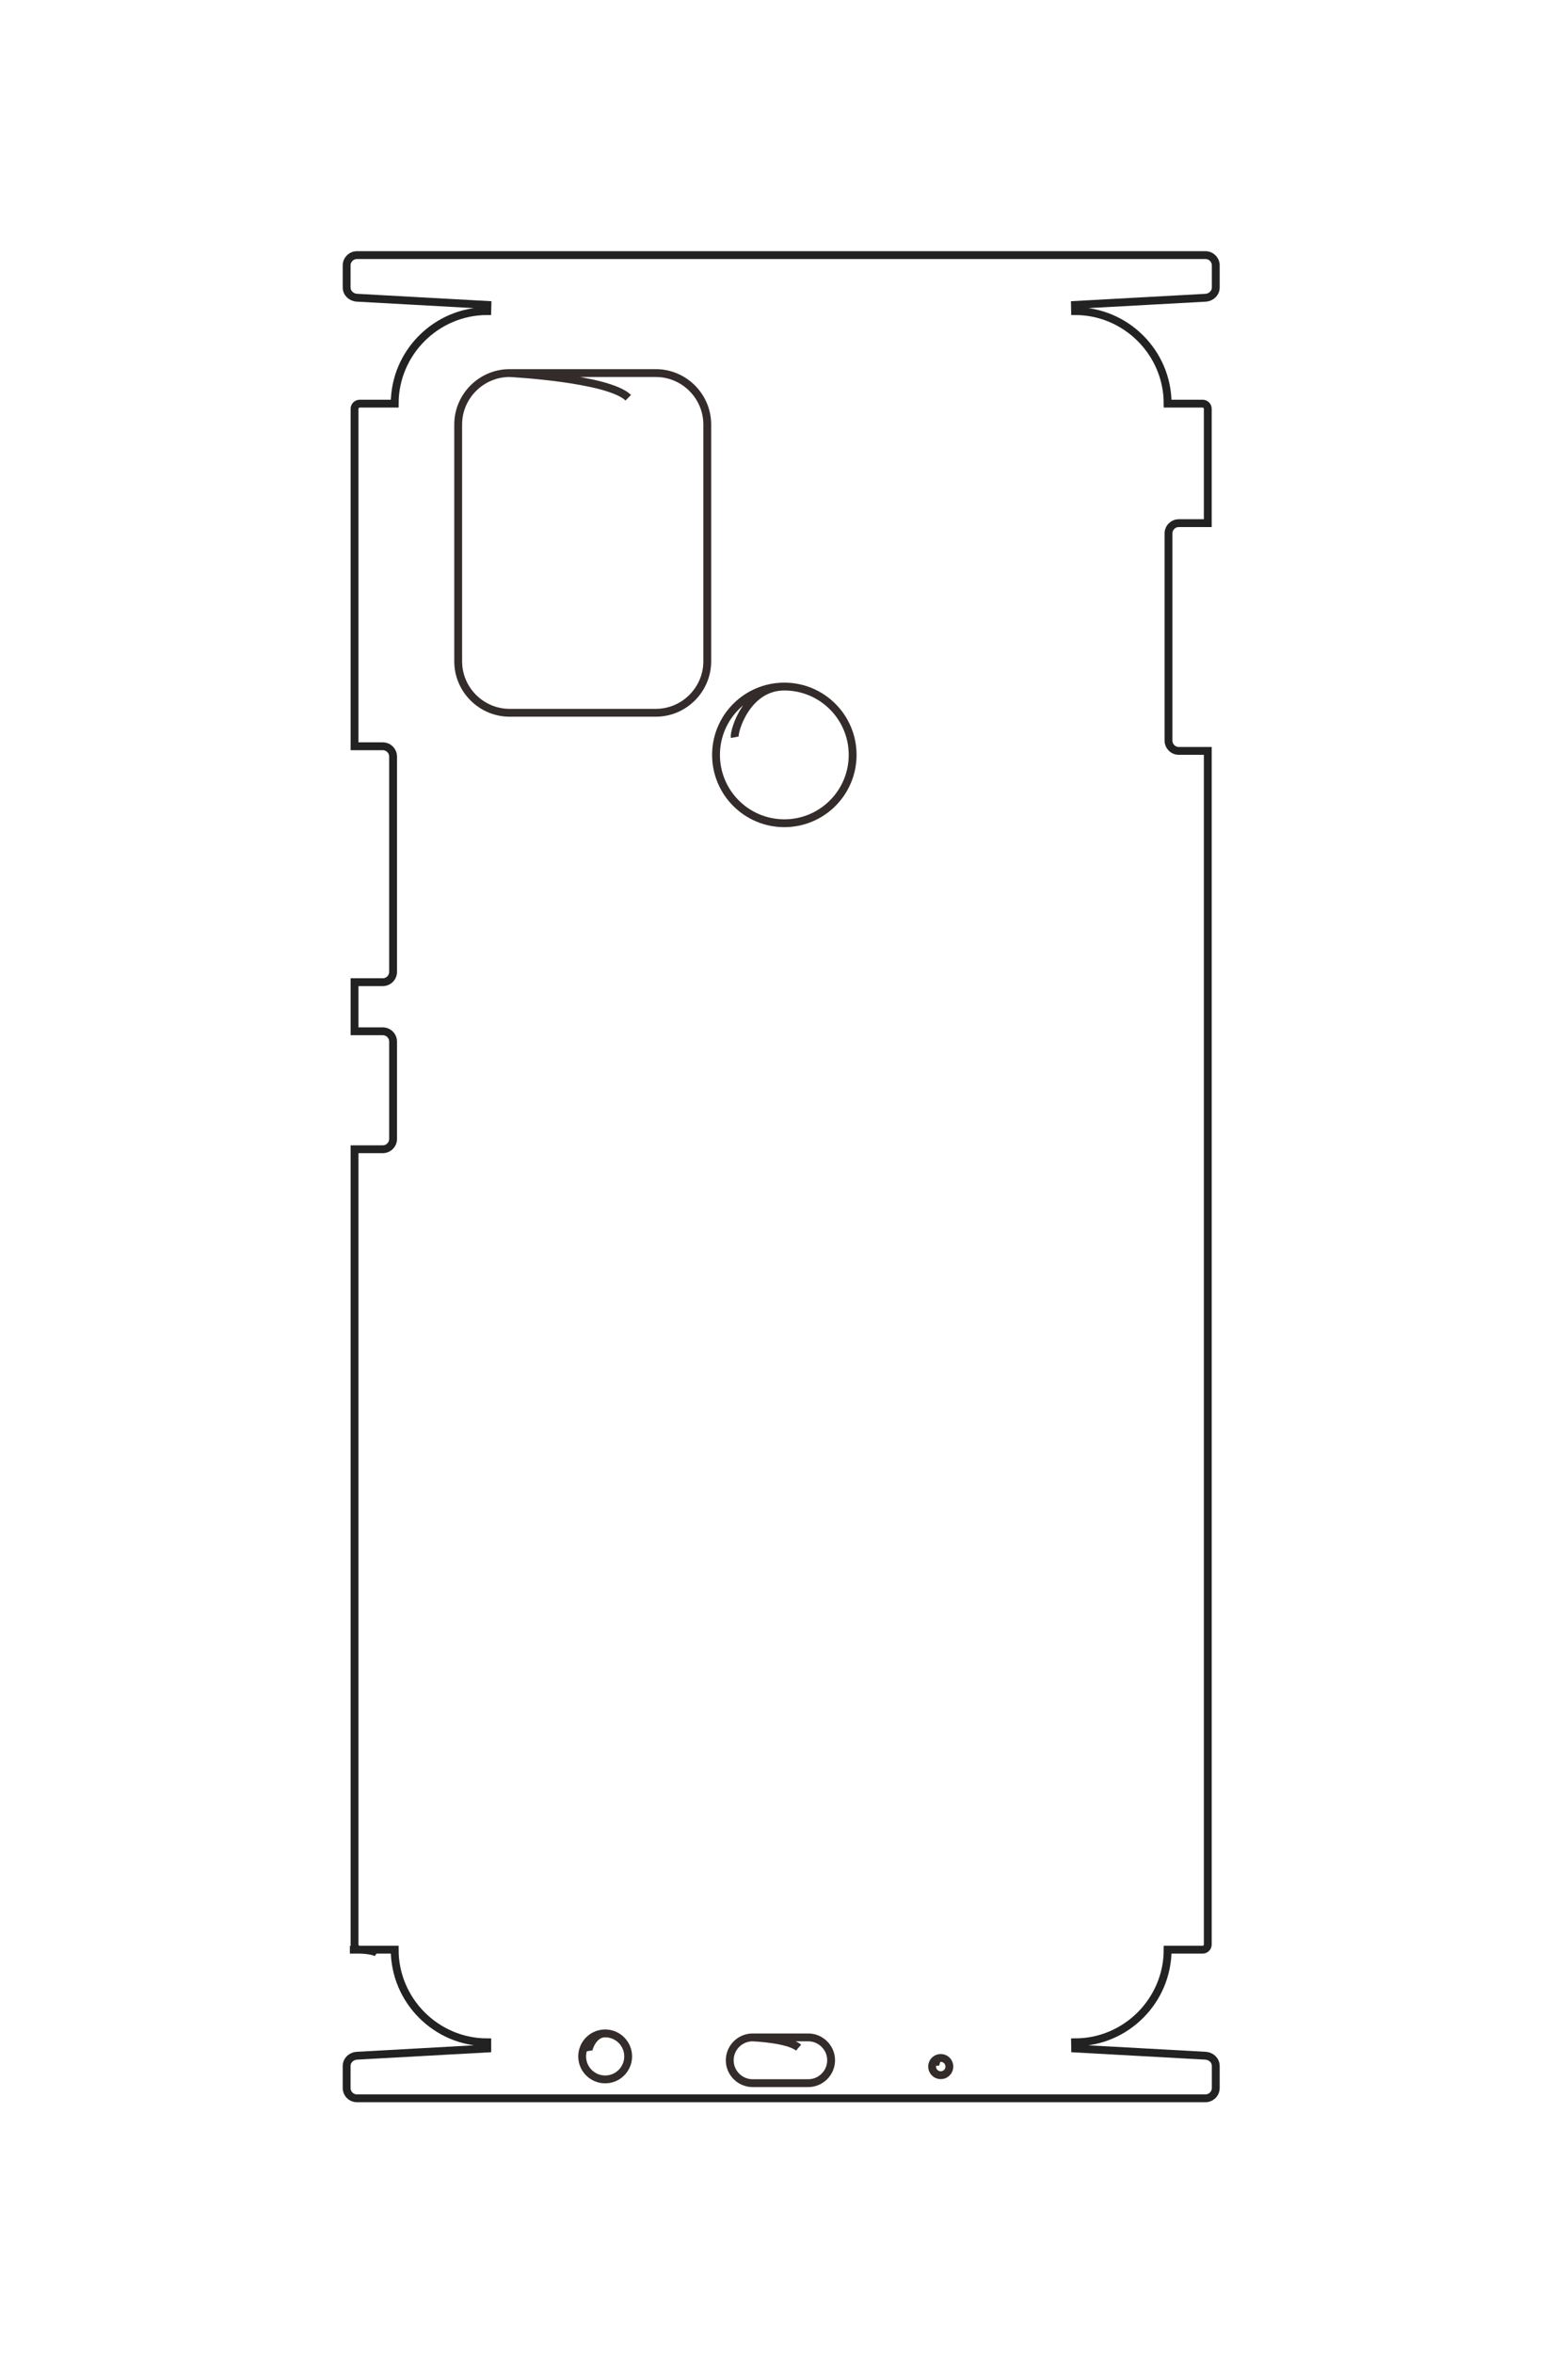 <?xml version="1.0" encoding="UTF-8"?>
<!DOCTYPE svg PUBLIC "-//W3C//DTD SVG 1.1//EN" "http://www.w3.org/Graphics/SVG/1.1/DTD/svg11.dtd">
<!-- Creator: CorelDRAW 2020 (64-Bit) -->
<svg xmlns="http://www.w3.org/2000/svg" xml:space="preserve" width="40mm" height="60mm" version="1.1" style="shape-rendering:geometricPrecision; text-rendering:geometricPrecision; image-rendering:optimizeQuality; fill-rule:evenodd; clip-rule:evenodd"
viewBox="0 0 4000 6000"
 xmlns:xlink="http://www.w3.org/1999/xlink"
 xmlns:xodm="http://www.corel.com/coreldraw/odm/2003">
 <defs>
  <style type="text/css">
   <![CDATA[
    .str1 {stroke:#332C2B;stroke-width:20;stroke-miterlimit:22.926}
    .str0 {stroke:#222222;stroke-width:20;stroke-miterlimit:22.926}
    .fil0 {fill:none}
   ]]>
  </style>
 </defs>
 <g id="图层_x0020_1">
  <path class="fil0 str0" d="M-19956.53 9693.1l0 -435.71c494.99,0 900.13,-404.99 900.13,-900l60.16 0.01 70.15 1267.13c3.04,54.92 45,100 100.01,100l213.71 0c55.01,0 100.01,-45 100.01,-100l0 -8249.21c0,-54.99 -45.01,-100 -100.01,-100l-213.71 0c-55,0 -96.98,45.1 -100.01,100l-70.04 1266.88 -60.27 1.11c0,-495 -405.17,-900.01 -900.13,-900.01l0 -340.3c0,-27.49 -22.5,-49.99 -49.98,-49.99l-11599.18 0 0 281.82c0,55 -45,100 -100,100l-2013.09 0c-55,0 -100,-45 -100,-100l0 -281.82 -1111.18 0c-27.47,0 -49.98,22.5 -49.98,49.99l0 340.31c-494.99,0 -899.38,405 -899.38,900l-59.94 1.06 -69.71 -1269.05c-3.01,-54.89 -45.03,-100 -100.01,-100l-214.37 0c-55,0 -100.01,45 -100.01,100l0 8249.21c0,55.01 45,100 100.01,100l214.04 0c55.01,0 96.98,-45.1 100.01,-100l70.03 -1268.57 59.95 1.43c0,495.01 404.39,900 899.38,900l0 340.29c0,27.51 22.5,50.01 49.98,50.01l3279.43 0 0 -274.6c0,-55 45,-100 100,-100l2092.46 0c55,0 100,45 100,100l0 274.6 477.14 0 0 -274.6c0,-55 45,-100 100,-100l946.23 0c55,0 100,45 100,100l0 274.6 7728.19 0c27.48,0 49.98,-22.5 49.98,-50.01 0,-27.51 5.84,-133.32 31.97,-168.38"/>
  <path class="fil0 str1" d="M-35277.14 8140.21c0,275 225,500 500,500l2301.03 0c275,0 500,-225 500,-500l0 -1421.42c0,-275 -225,-500 -500,-500l-2301.03 0c-275,0 -500,225 -500,500l0 1421.42c0,0 49.01,-957.73 239.51,-1153.52"/>
  <path class="fil0 str1" d="M-32230.82 5469.49c0,366.77 297.33,664.1 664.1,664.1 366.77,0 664.1,-297.33 664.1,-664.1 0,-366.77 -297.33,-664.1 -664.1,-664.1 -366.77,0 -664.1,297.33 -664.1,664.1 0,366.77 434.34,492.72 492.55,482.14"/>
  <path class="fil0 str1" d="M-19143.03 7211.34c0,123.47 100.09,223.56 223.56,223.56 123.47,0 223.56,-100.09 223.56,-223.56 0,-123.47 -100.09,-223.56 -223.56,-223.56 -123.47,0 -223.56,100.09 -223.56,223.56 0,123.47 161.03,165.68 171.61,163.7"/>
  <path class="fil0 str1" d="M-19104.12 5778.03c0,122.24 100.01,222.25 222.25,222.25l0.01 0c122.24,0 222.25,-100.01 222.25,-222.25l0 -541.08c0,-122.24 -100.01,-222.25 -222.25,-222.25l-0.01 0c-122.24,0 -222.25,100.01 -222.25,222.25l0 541.08c0,0 13.64,-347.71 99.63,-446.93"/>
  <path class="fil0 str1" d="M-18904.65 3948.98c0,46.4 37.61,84.01 84.01,84.01 46.4,0 84.01,-37.61 84.01,-84.01 0,-46.4 -37.61,-84.01 -84.01,-84.01 -46.4,0 -84.01,37.61 -84.01,84.01 0,46.4 67.17,52.9 77.1,52.24"/>
  <g id="_1923340032960">
   <path class="fil0 str0" d="M892.54 4971.57l114.34 0c0,129.89 106.27,236.2 236.16,236.2l0 15.79 -332.51 18.4c-14.41,0.8 -26.24,11.81 -26.24,26.25l0 56.08c0,14.43 11.81,26.24 26.24,26.24l2164.67 0c14.43,0 26.24,-11.81 26.24,-26.24l0 -56.08c0,-14.44 -11.83,-25.45 -26.24,-26.25l-332.44 -18.38 -0.29 -15.81c129.89,0 236.17,-106.32 236.17,-236.2l89.3 0c7.21,0 13.12,-5.91 13.12,-13.12l0 -3043.72 -73.96 0c-14.43,0 -26.24,-11.81 -26.24,-26.24l0 -528.26c0,-14.43 11.81,-26.24 26.24,-26.24l73.96 0 0 -291.58c0,-7.21 -5.91,-13.11 -13.12,-13.11l-89.3 0c0,-129.89 -106.28,-236.01 -236.17,-236.01l-0.28 -15.73 333.01 -18.29c14.41,-0.79 26.24,-11.82 26.24,-26.24l0 -56.26c0,-14.43 -11.8,-26.24 -26.24,-26.24l-2164.67 0c-14.43,0 -26.24,11.81 -26.24,26.24l0 56.17c0,14.43 11.84,25.45 26.24,26.24l332.89 18.38 -0.38 15.73c-129.89,0 -236.16,106.12 -236.16,236.01l-89.3 0c-7.22,0 -13.12,5.9 -13.12,13.11l0 860.55 72.05 0c14.44,0 26.25,11.81 26.25,26.24l0 549.08c0,14.43 -11.81,26.24 -26.25,26.24l-72.05 0 0 125.21 72.05 0c14.44,0 26.25,11.81 26.25,26.24l0 248.3c0,14.43 -11.81,26.24 -26.25,26.24l-72.05 0 0 2027.94c0,7.21 5.9,13.12 13.12,13.12 7.22,0 34.98,1.53 44.18,8.39"/>
   <path class="fil0 str1" d="M1300.03 951.31c-72.16,0 -131.2,59.04 -131.2,131.2l0 603.81c0,72.16 59.04,131.21 131.2,131.21l373 0c72.16,0 131.2,-59.05 131.2,-131.21l0 -603.81c0,-72.16 -59.04,-131.2 -131.2,-131.2l-373 0c0,0 251.32,12.86 302.7,62.85"/>
   <path class="fil0 str1" d="M2000.86 1750.69c-96.25,0 -174.27,78.02 -174.27,174.26 0,96.25 78.02,174.27 174.27,174.27 96.24,0 174.26,-78.02 174.26,-174.27 0,-96.24 -78.02,-174.26 -174.26,-174.26 -96.25,0 -129.3,113.97 -126.52,129.25"/>
   <path class="fil0 str1" d="M1543.78 5185.04c-32.4,0 -58.67,26.26 -58.67,58.66 0,32.4 26.27,58.66 58.67,58.66 32.4,0 58.66,-26.26 58.66,-58.66 0,-32.4 -26.26,-58.66 -58.66,-58.66 -32.4,0 -43.48,42.25 -42.96,45.03"/>
   <path class="fil0 str1" d="M1919.89 5195.25c-32.08,0 -58.32,26.24 -58.32,58.32l0 0c0,32.08 26.24,58.32 58.32,58.32l141.99 0c32.07,0 58.32,-26.24 58.32,-58.32l0 0c0,-32.08 -26.25,-58.32 -58.32,-58.32l-141.99 0c0,0 91.24,3.58 117.28,26.14"/>
   <path class="fil0 str1" d="M2399.85 5247.59c-12.17,0 -22.04,9.87 -22.04,22.04 0,12.18 9.87,22.05 22.04,22.05 12.18,0 22.05,-9.87 22.05,-22.05 0,-12.17 -9.87,-22.04 -22.05,-22.04 -12.17,0 -13.88,17.63 -13.71,20.23"/>
  </g>
 </g>
</svg>
